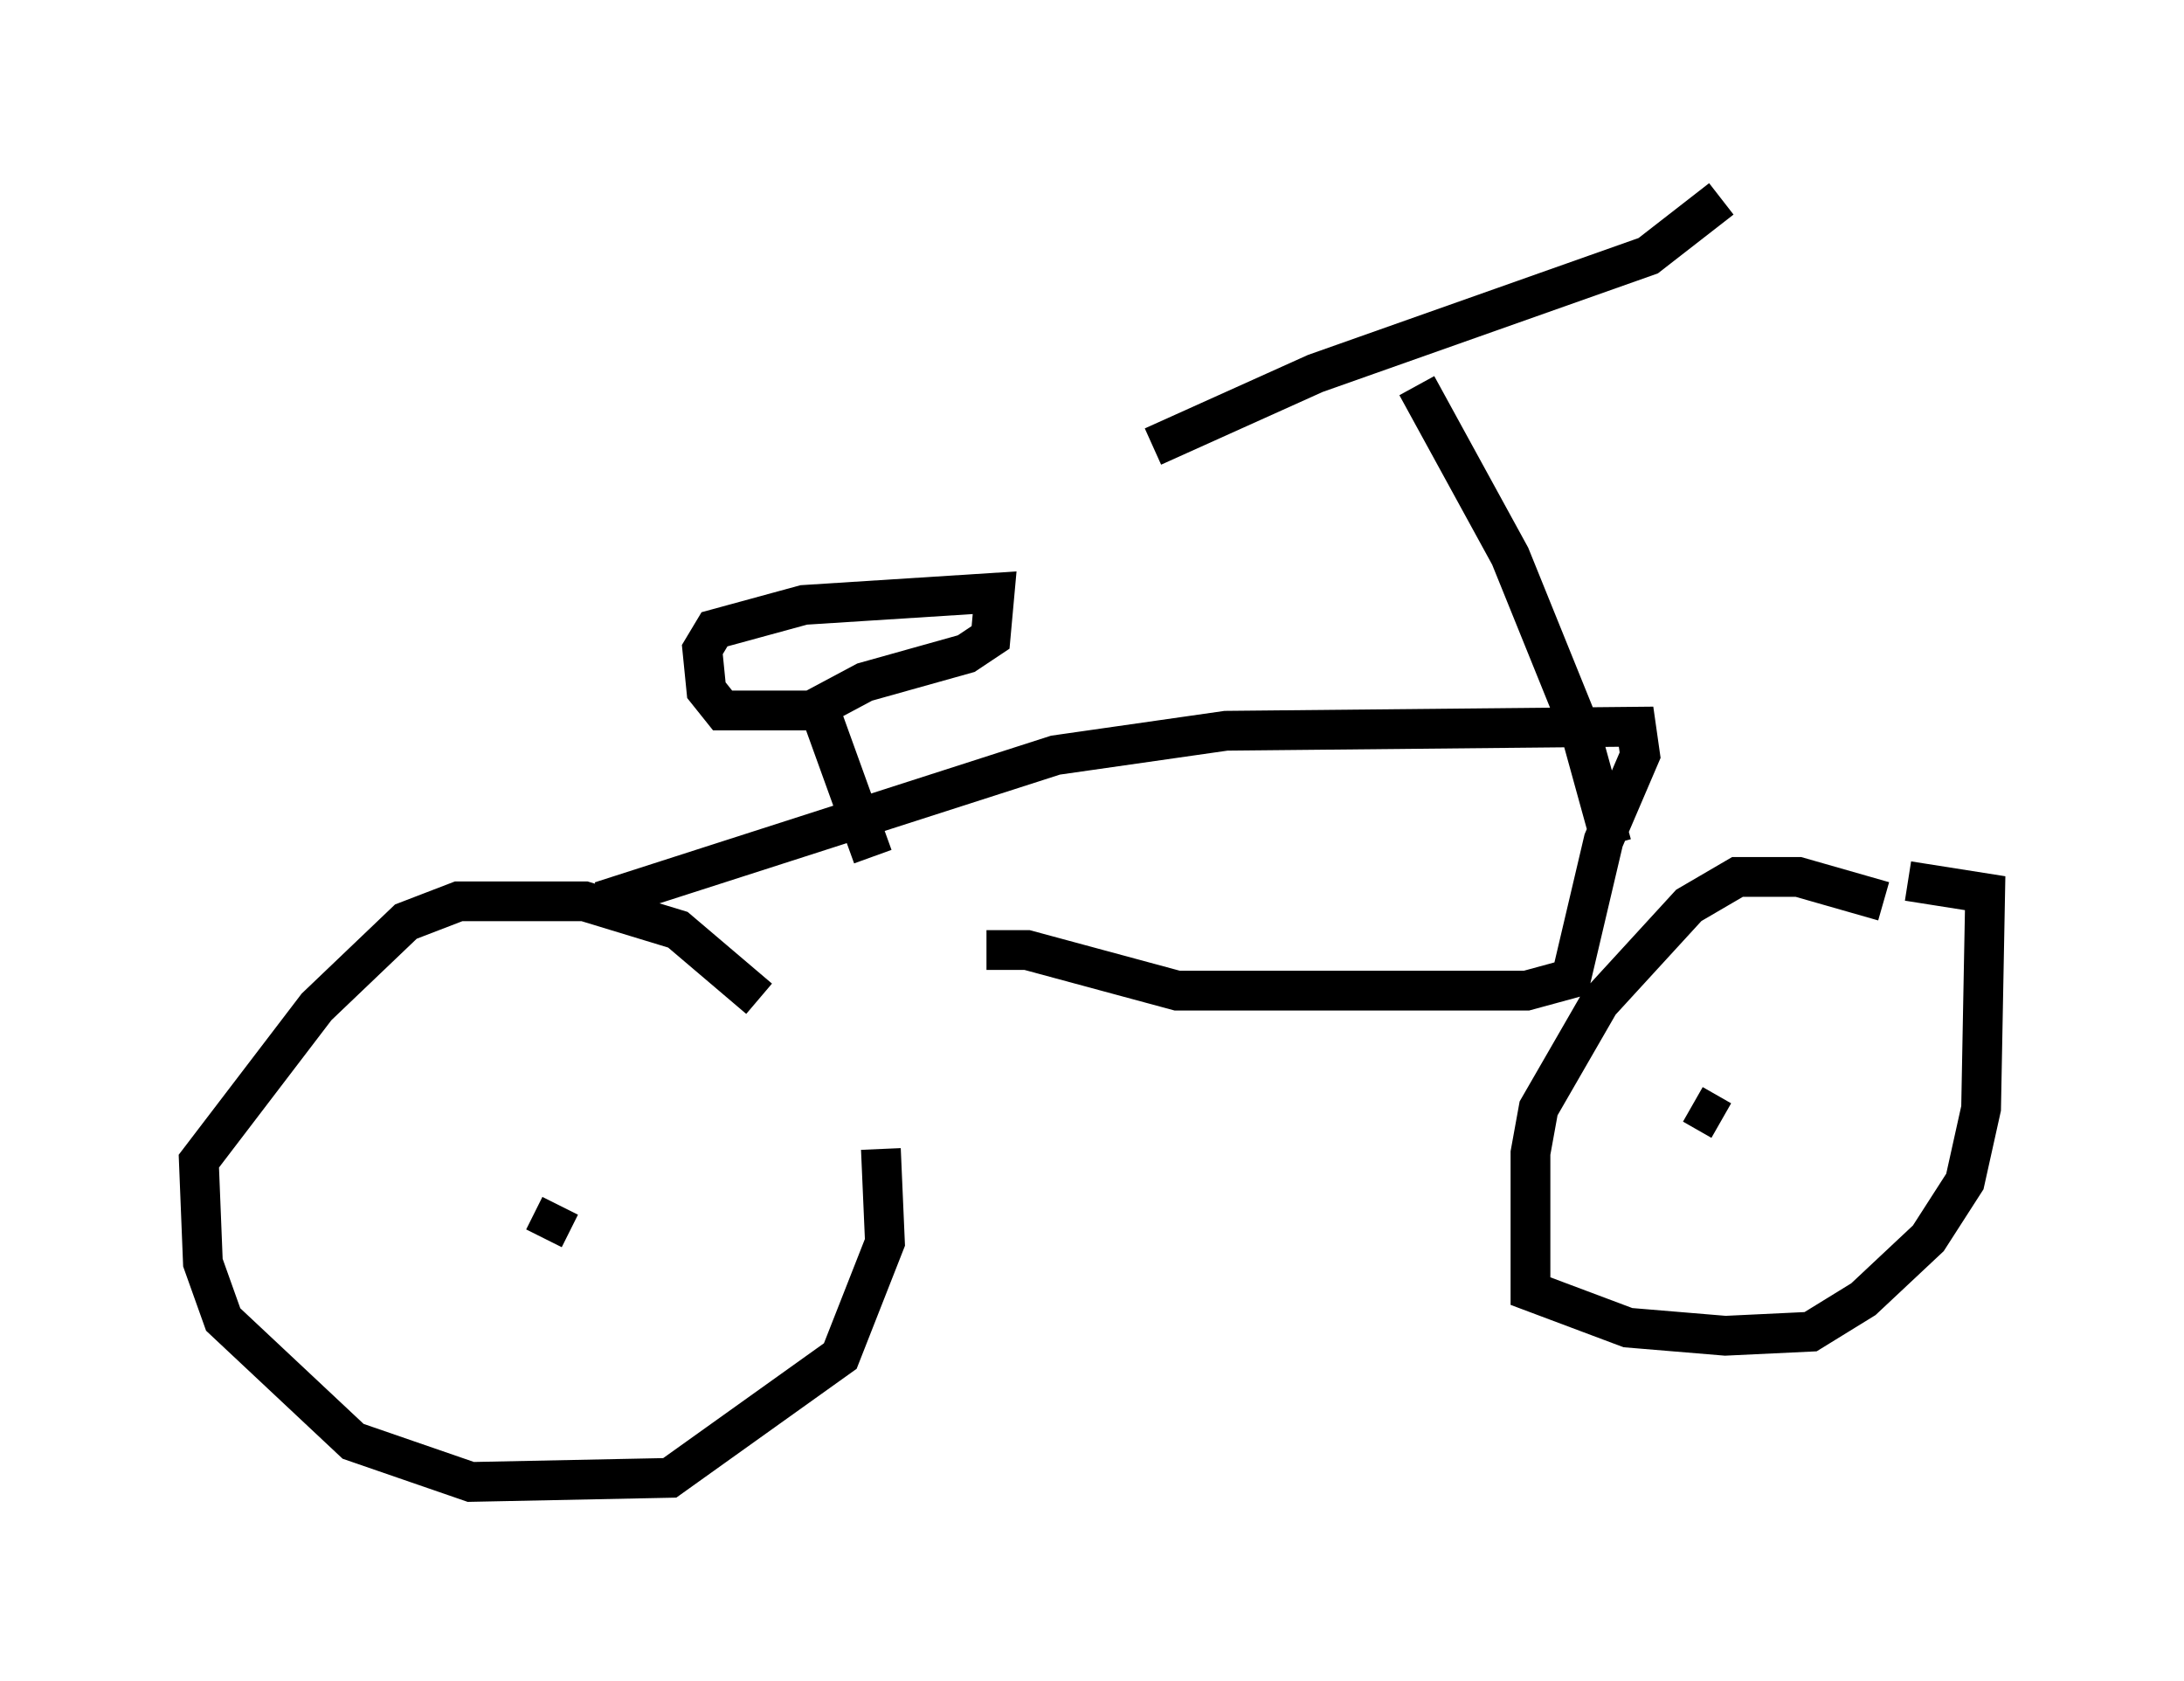 <?xml version="1.0" encoding="utf-8" ?>
<svg baseProfile="full" height="42.259" version="1.1" width="54.917" xmlns="http://www.w3.org/2000/svg" xmlns:ev="http://www.w3.org/2001/xml-events" xmlns:xlink="http://www.w3.org/1999/xlink"><defs /><rect fill="white" height="42.259" width="54.917" x="0" y="0" /><path d="M21.64, 28.684 m-2.552, -3.573 l-2.042, -1.735 -2.348, -0.715 l-3.165, 0.0 -1.327, 0.51 l-2.246, 2.144 -2.96, 3.879 l0.102, 2.552 0.51, 1.429 l3.267, 3.063 2.96, 1.021 l5.002, -0.102 4.288, -3.063 l1.123, -2.858 -0.102, -2.348 m25.215, -6.227 l-2.144, -0.613 -1.531, 0.0 l-1.225, 0.715 -2.246, 2.45 l-1.531, 2.654 -0.204, 1.123 l0.0, 3.471 2.45, 0.919 l2.45, 0.204 2.144, -0.102 l1.327, -0.817 1.633, -1.531 l0.919, -1.429 0.408, -1.838 l0.102, -5.41 -1.94, -0.306 m-5.41, 5.615 l0.715, 0.408 m-29.604, 2.96 l0.408, -0.817 m1.021, -7.656 l11.433, -3.675 4.288, -0.613 l10.311, -0.102 0.102, 0.715 l-0.919, 2.144 -0.817, 3.471 l-1.123, 0.306 -8.779, 0.0 l-3.777, -1.021 -1.021, 0.0 m15.721, -2.654 l-0.817, -2.96 -1.735, -4.288 l-2.348, -4.288 m-6.635, 1.531 l4.083, -1.838 8.371, -2.96 l1.838, -1.429 m-21.336, 16.538 l-1.327, -3.675 -2.45, 0.0 l-0.408, -0.51 -0.102, -1.021 l0.306, -0.51 2.246, -0.613 l4.798, -0.306 -0.102, 1.123 l-0.613, 0.408 -2.552, 0.715 l-1.531, 0.817 " fill="none" stroke="black" stroke-width="1" /></svg>
